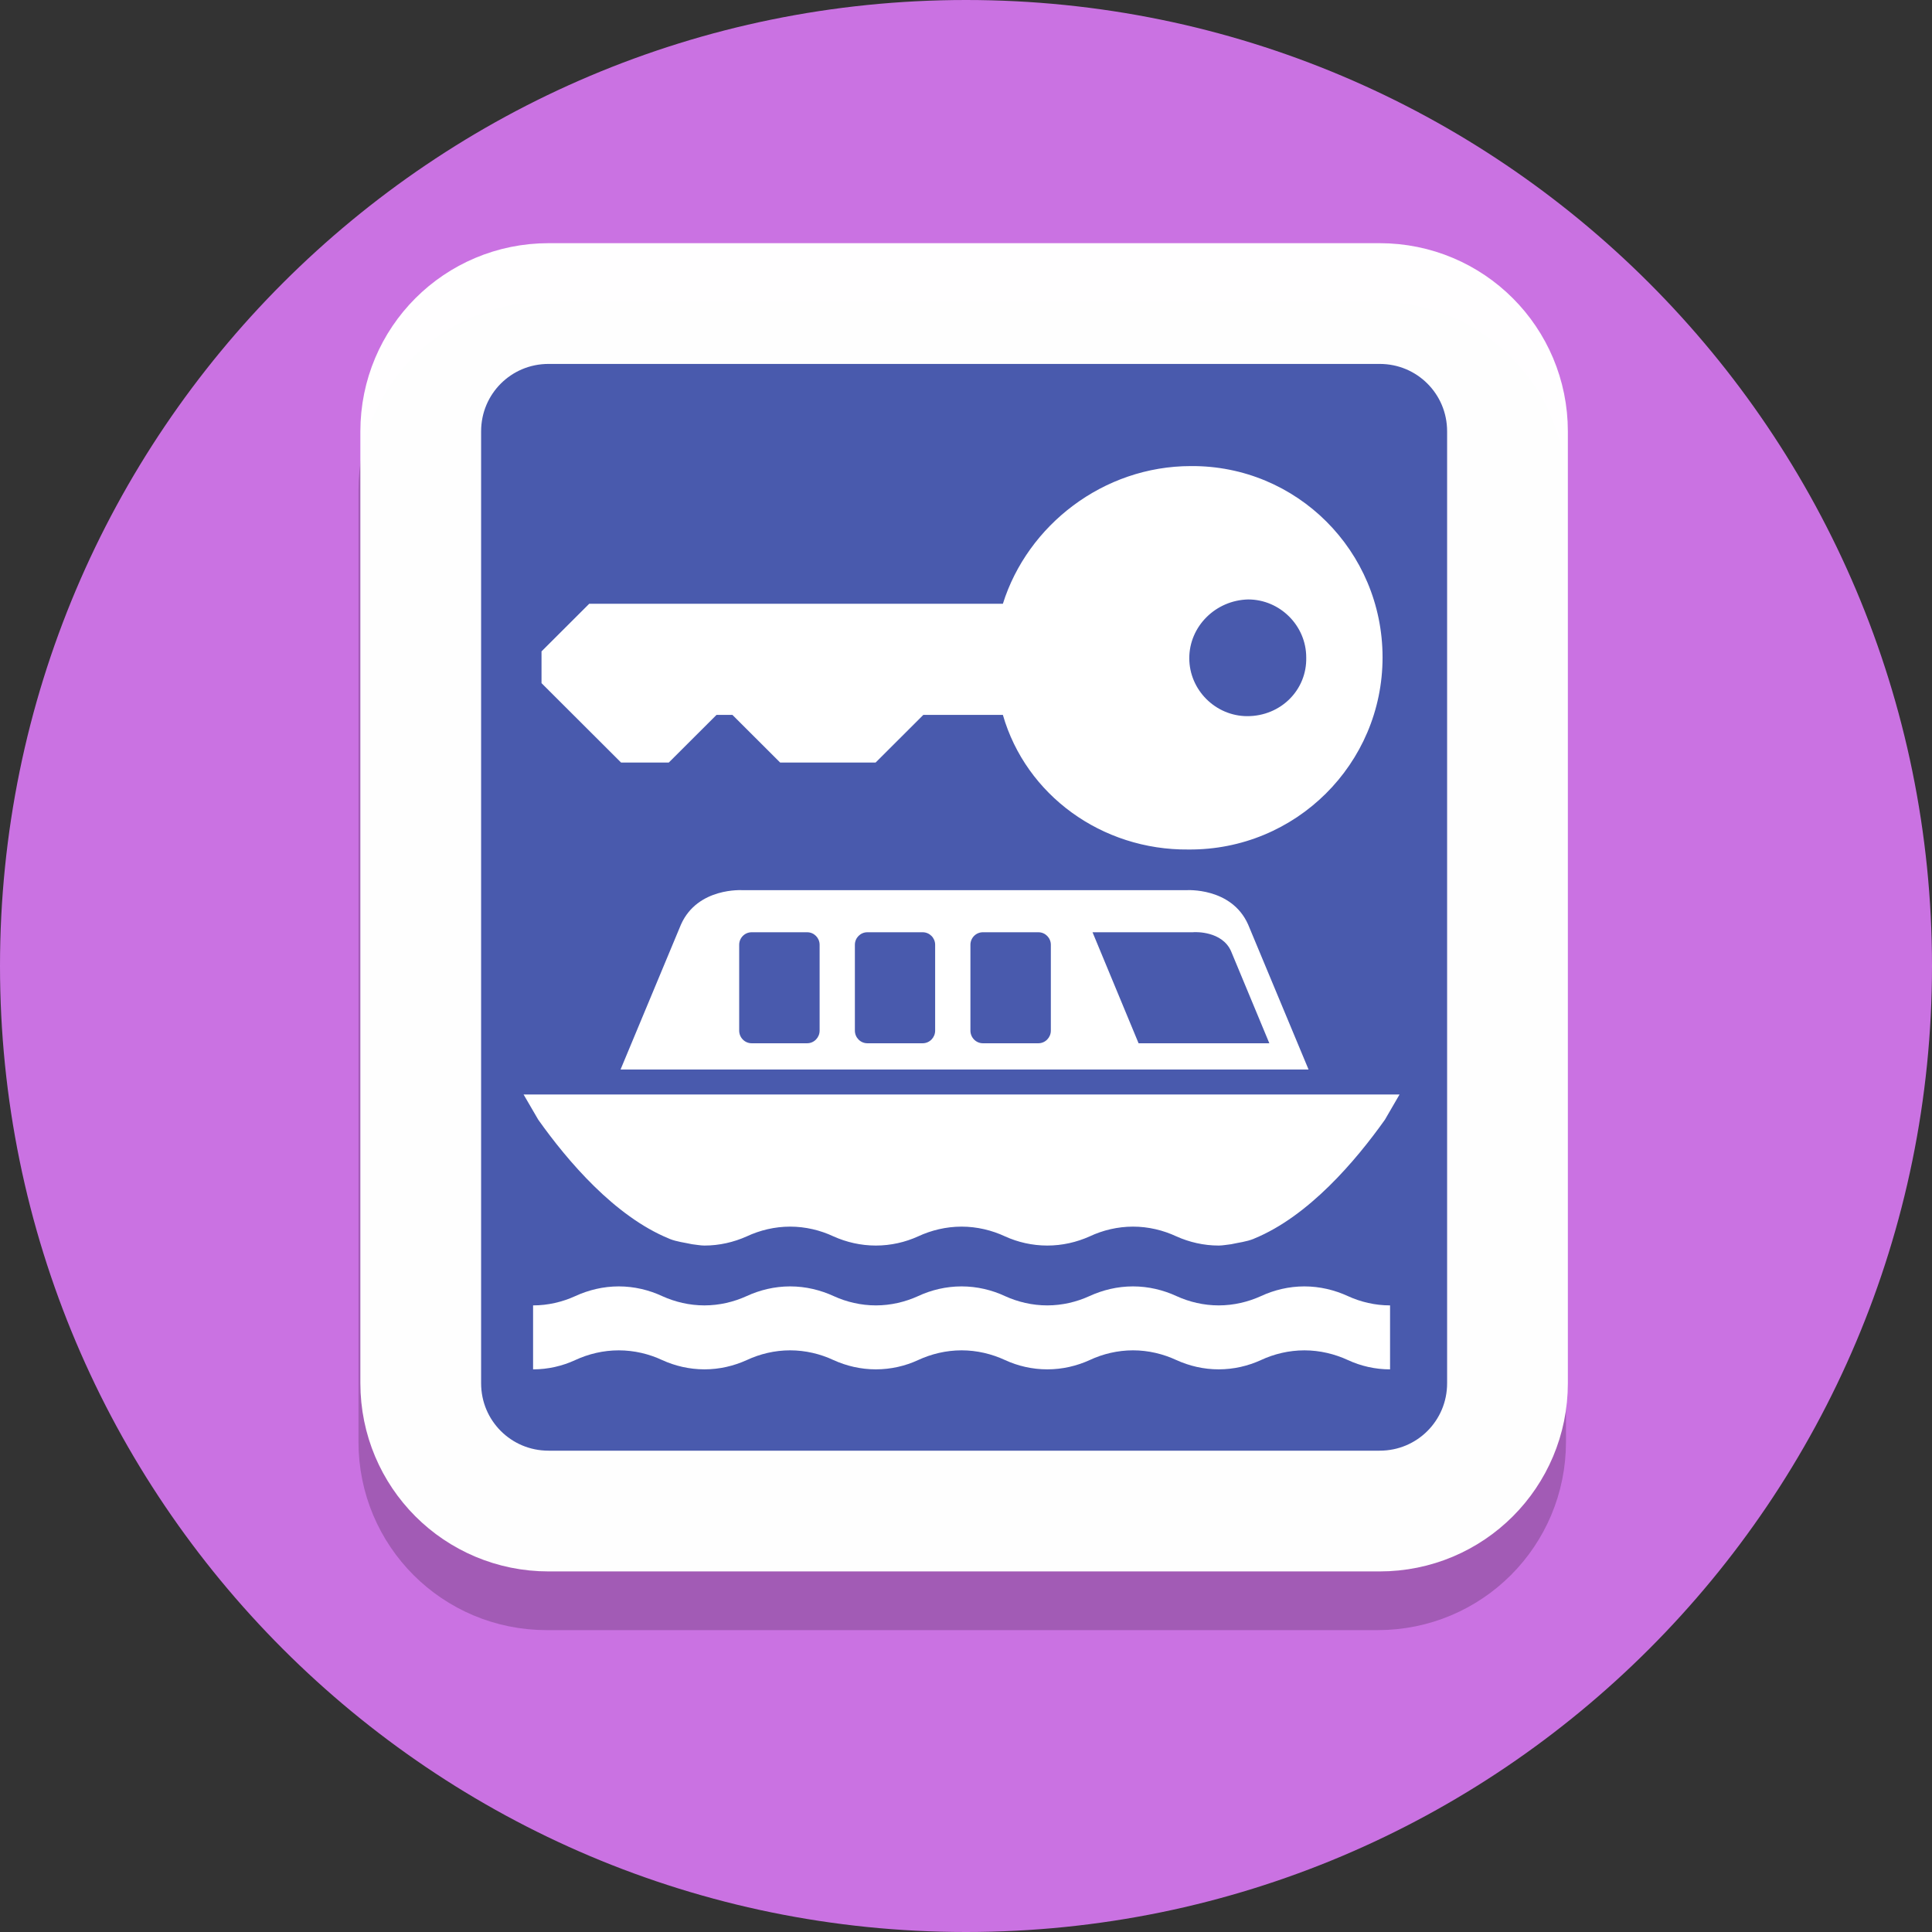 <?xml version="1.0" encoding="UTF-8"?>
<svg version="1.1" viewBox="0 0 128 128" xml:space="preserve" xmlns="http://www.w3.org/2000/svg"><rect x="0" y="0" width="128" height="128" fill="#333333" stroke="none"/><path d="m128 64c0 35.346-28.654 64-64 64s-64-28.654-64-64 28.654-64 64-64 64 28.654 64 64" fill="#ca72e2" stroke-width=".2"/><path d="m36.222 24h55.056c4.694 0 8.472 3.779 8.472 8.472v63.056c0 4.694-3.779 8.472-8.472 8.472h-55.056c-4.694 0-8.472-3.779-8.472-8.472v-63.056c0-4.694 3.779-8.472 8.472-8.472z" fill="none" stroke="#000" stroke-opacity=".2" stroke-width="8"/><path d="m36.347 20.111h55.056c4.694 0 8.472 3.779 8.472 8.472v63.056c0 4.694-3.779 8.472-8.472 8.472h-55.056c-4.694 0-8.472-3.779-8.472-8.472v-63.056c0-4.694 3.779-8.472 8.472-8.472z" fill="#495aad" stroke="#fff" stroke-opacity=".99" stroke-width="8"/><g fill="#fff"><path d="m87.877 34.554c-2.299-2.295-5.474-3.701-8.979-3.675-5.797 0-10.82 3.914-12.454 9.121h-27.405l-3.162 3.156v2.104l5.27 5.26h3.162l3.162-3.156h1.054l3.162 3.156h6.324l3.162-3.156h5.27c1.528 5.312 6.552 8.971 12.296 8.918 7.115 0.053 12.859-5.68 12.859-12.728 0-3.524-1.423-6.706-3.722-9.001zm-2.469 6.292c0.698 0.697 1.133 1.657 1.133 2.709 0.053 2.156-1.687 3.892-3.9 3.892-2.108 0-3.848-1.736-3.848-3.84s1.739-3.84 3.9-3.892c1.054 0 2.016 0.434 2.714 1.131z" stroke-width=".745"/><g stroke-width=".128"><path d="m71.935 70.858h14.76l-4.004-9.607c-1.108-2.486-4.093-2.274-4.093-2.274h-29.389s-2.984-0.212-4.092 2.274l-4.004 9.607zm7.105-9.094 0.056-5e-3h0.044c0.071-5e-3 1.825-0.073 2.416 1.249l2.541 6.111h-8.663l-3.051-7.355zm-14.747 0.83c0-0.456 0.369-0.83 0.826-0.83h3.676c0.458 0 0.826 0.374 0.826 0.83v5.688c0 0.457-0.369 0.837-0.826 0.837h-3.676c-0.457 0-0.826-0.379-0.826-0.837zm-7.655 0c0-0.456 0.369-0.83 0.827-0.83h3.664c0.458 0 0.827 0.374 0.827 0.83v5.688c0 0.457-0.369 0.837-0.827 0.837h-3.664c-0.458 0-0.827-0.379-0.827-0.837zm-7.665 0c0-0.456 0.369-0.83 0.826-0.83h3.677c0.457 0 0.826 0.374 0.826 0.83v5.688c0 0.457-0.369 0.837-0.826 0.837h-3.677c-0.457 0-0.826-0.379-0.826-0.837z"/><path d="m86.418 85.227c-1.025 0-2.012 0.24-2.879 0.645-0.852 0.385-1.8 0.613-2.797 0.614-0.992-5.12e-4 -1.945-0.228-2.791-0.614-0.877-0.405-1.858-0.645-2.886-0.645h-3e-3c-1.032 0-2.007 0.24-2.889 0.645-0.843 0.385-1.802 0.614-2.789 0.614-0.993 0-1.947-0.228-2.796-0.614-0.865-0.405-1.852-0.645-2.879-0.645h-0.007c-1.026 0-2.013 0.24-2.879 0.645-0.848 0.385-1.803 0.614-2.795 0.614-0.988 0-1.947-0.228-2.789-0.614-0.883-0.405-1.859-0.645-2.889-0.645h-4e-3c-1.026 0-2.007 0.24-2.885 0.645-0.846 0.385-1.8 0.613-2.791 0.614-0.996-5.12e-4 -1.944-0.228-2.797-0.614-0.866-0.405-1.853-0.645-2.879-0.645s-2.007 0.24-2.885 0.645c-0.844 0.385-1.797 0.614-2.791 0.614v4.238c0.993 0 1.947-0.224 2.791-0.615 0.877-0.406 1.859-0.645 2.885-0.645s2.013 0.24 2.879 0.645c0.852 0.389 1.798 0.612 2.793 0.614h0.009c0.986 0 1.941-0.224 2.801-0.615 0.872-0.406 1.852-0.645 2.873-0.645 1.019 0 2.007 0.24 2.871 0.645 0.861 0.391 1.81 0.615 2.808 0.615h3e-3c0.993 0 1.952-0.224 2.796-0.615 0.875-0.405 1.857-0.645 2.881-0.645 1.024 5.12e-4 2.003 0.24 2.88 0.645 0.844 0.391 1.803 0.615 2.796 0.615h0.003c0.999 0 1.947-0.224 2.808-0.615 0.865-0.406 1.851-0.645 2.871-0.645s2.001 0.24 2.872 0.645c0.861 0.391 1.814 0.615 2.801 0.615h0.009c0.994-2e-3 1.941-0.225 2.792-0.614 0.866-0.405 1.854-0.645 2.879-0.645 1.026 0 2.008 0.24 2.886 0.645 0.843 0.391 1.797 0.615 2.79 0.615v-4.238c-0.993 0-1.947-0.228-2.79-0.614-0.879-0.405-1.861-0.645-2.887-0.645z"/><path d="m44.324 82.06 0.033 0.017c0.485 0.195 0.992 0.245 1.49 0.356 0.273 0.027 0.54 0.087 0.819 0.088h7e-3c0.986 0 1.94-0.222 2.8-0.607 0.872-0.407 1.854-0.647 2.874-0.647 1.019 0 2.007 0.24 2.873 0.647 0.86 0.385 1.809 0.607 2.807 0.607h0.001c0.993 0 1.952-0.222 2.797-0.607 0.876-0.407 1.857-0.646 2.882-0.647 1.024 5.12e-4 2.004 0.24 2.881 0.647 0.844 0.385 1.803 0.607 2.796 0.607h0.002c0.998 0 1.947-0.222 2.808-0.607 0.865-0.407 1.853-0.647 2.873-0.647s2.002 0.24 2.873 0.647c0.86 0.385 1.814 0.607 2.801 0.607h7e-3c0.28-0.002 0.547-0.061 0.82-0.088 0.497-0.111 1.004-0.162 1.489-0.356l0.033-0.017c3.607-1.477 6.723-5.146 8.665-7.878l0.968-1.668h-58.034l0.97 1.667c1.941 2.733 5.057 6.402 8.664 7.879z"/></g></g></svg>
